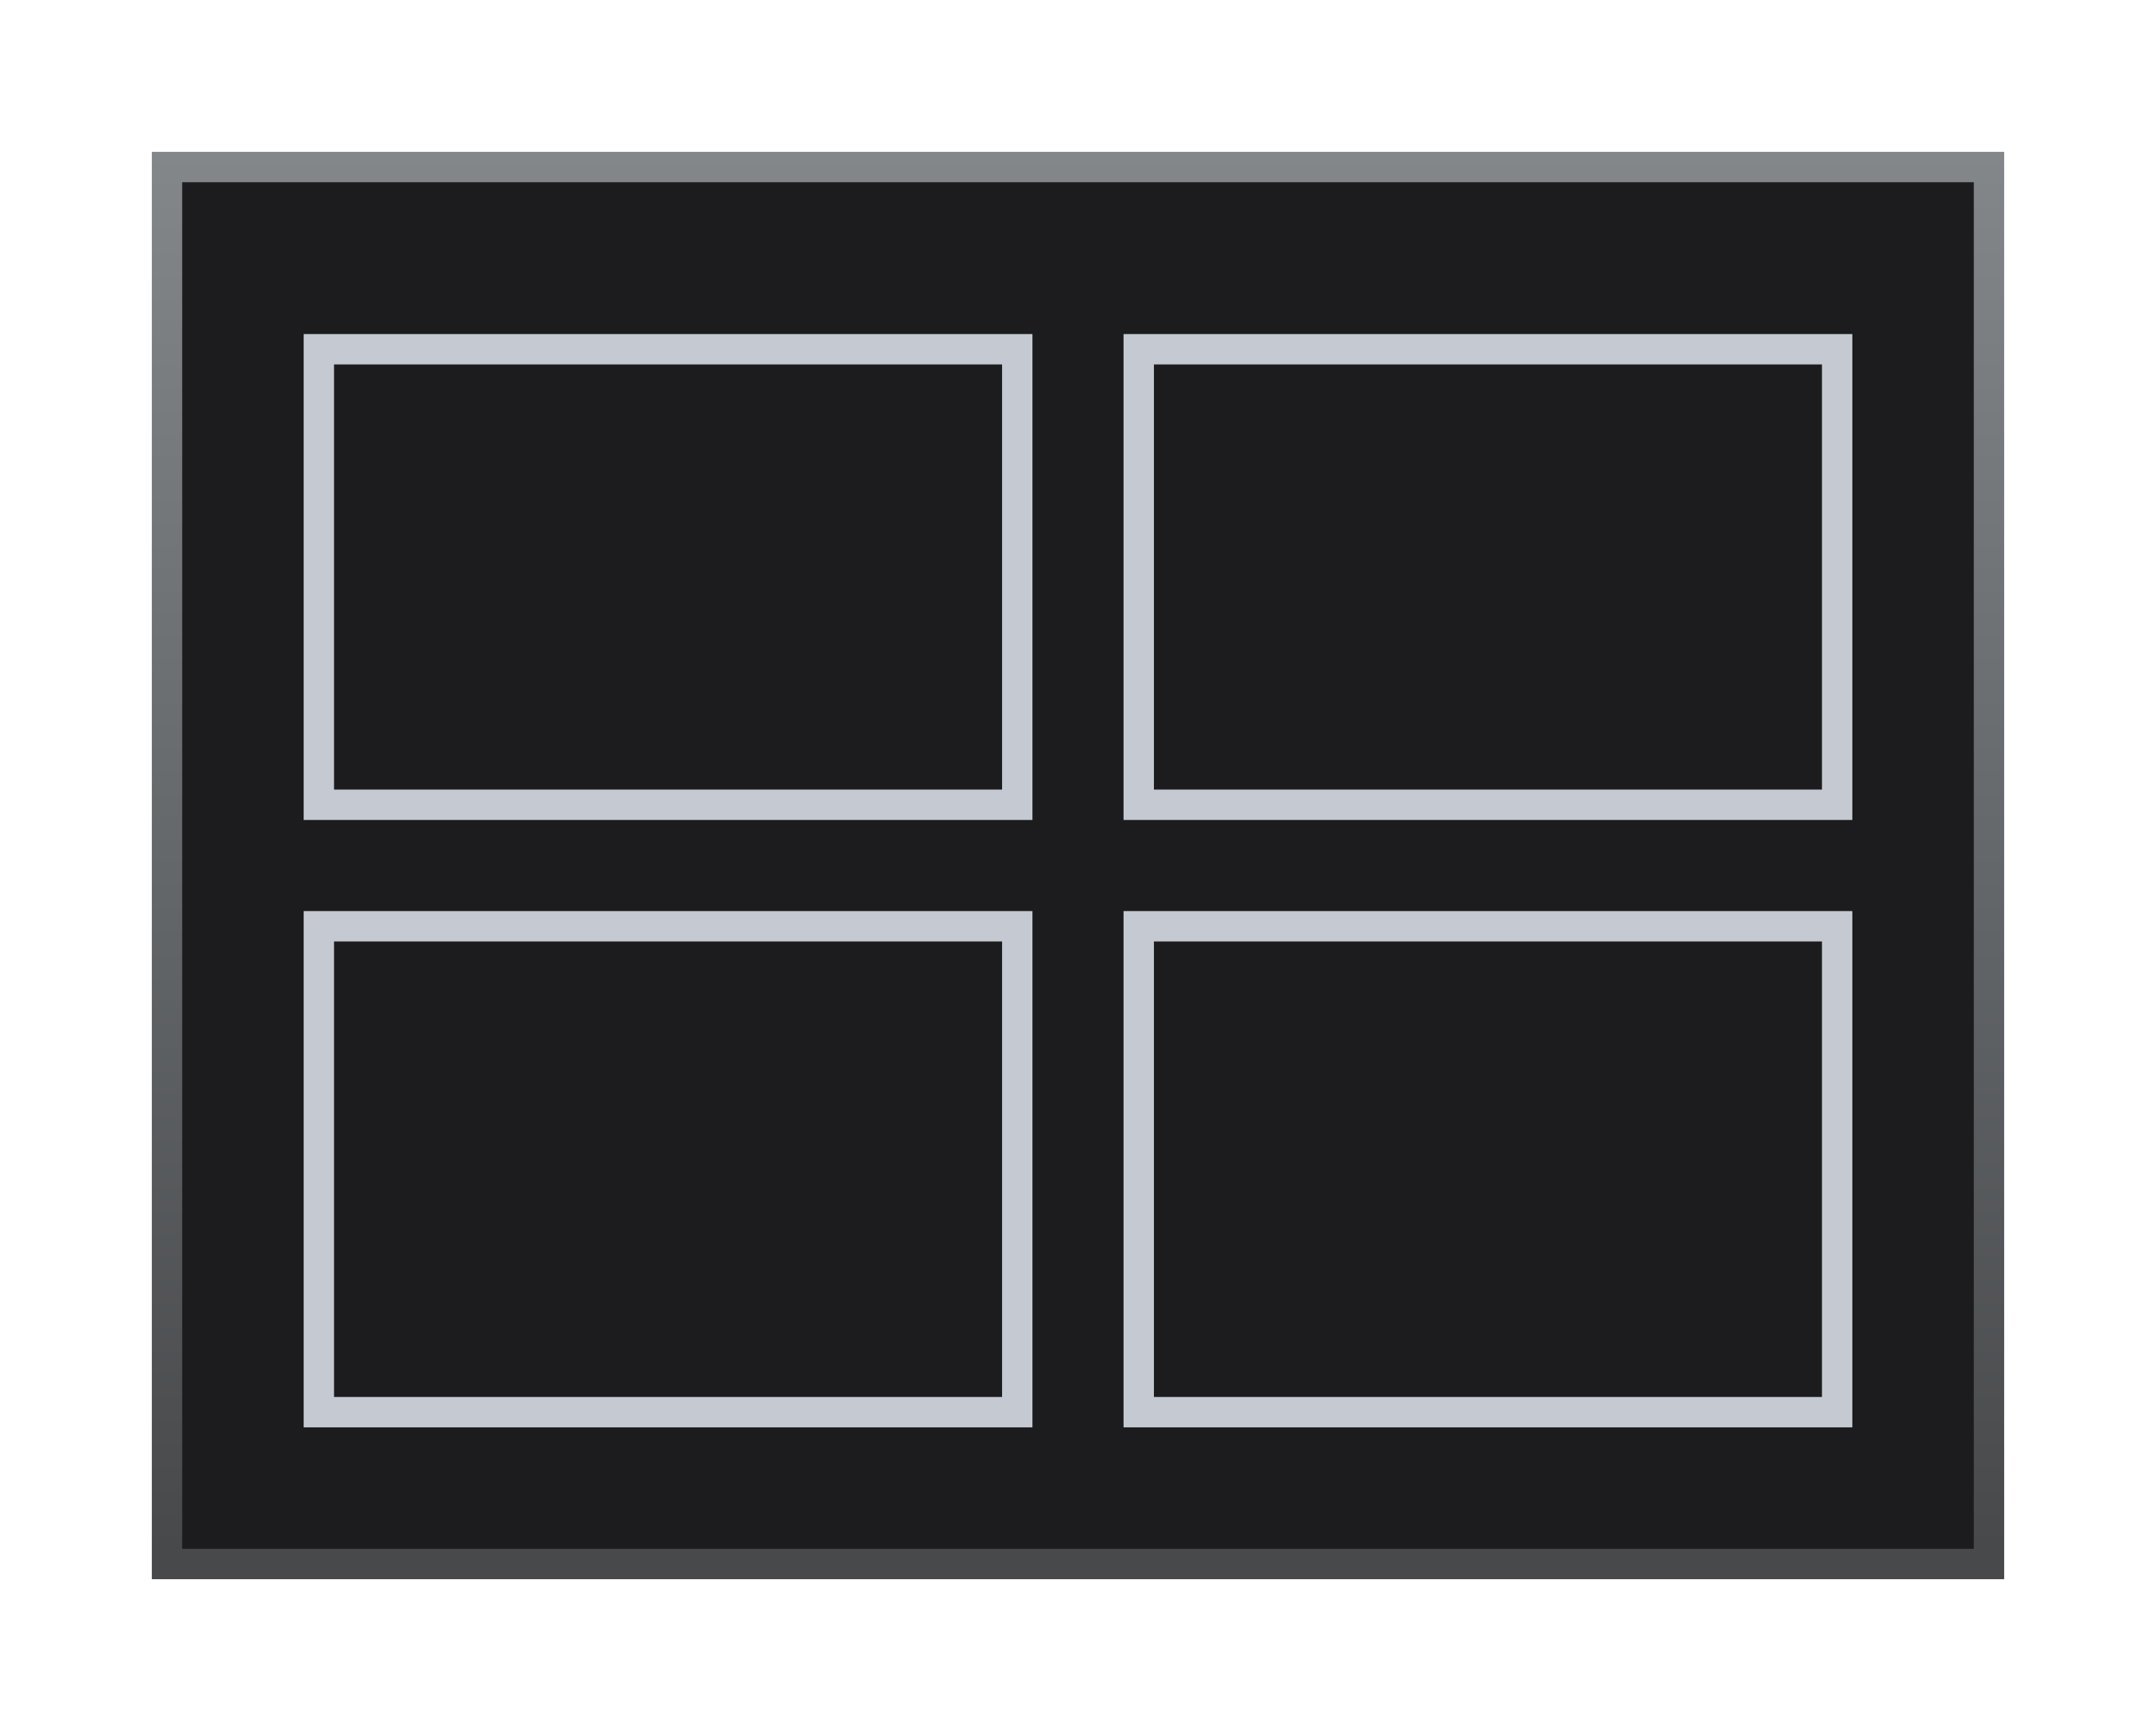 <svg height="57" viewBox="0 0 71 57" width="71" xmlns="http://www.w3.org/2000/svg" xmlns:xlink="http://www.w3.org/1999/xlink"><linearGradient id="a" gradientUnits="userSpaceOnUse" x1="34" x2="34" y1="51" y2="5"><stop offset="0" stop-color="#47494b"/><stop offset="1" stop-color="#83878a"/></linearGradient><path d="m5 5h61v47h-61z" fill="url(#a)"/><path d="m6 6h59v45h-59z" fill="#1c1c1e"/><g fill="#c5cad2"><path d="m37 11v16h24v-16zm1 1h22v14h-22z"/><path d="m10 11v16h24v-16zm1 1h22v14h-22z"/><path d="m37 30v17h24v-17zm1 1h22v15h-22z"/><path d="m10 30v17h24v-17zm1 1h22v15h-22z"/></g></svg>